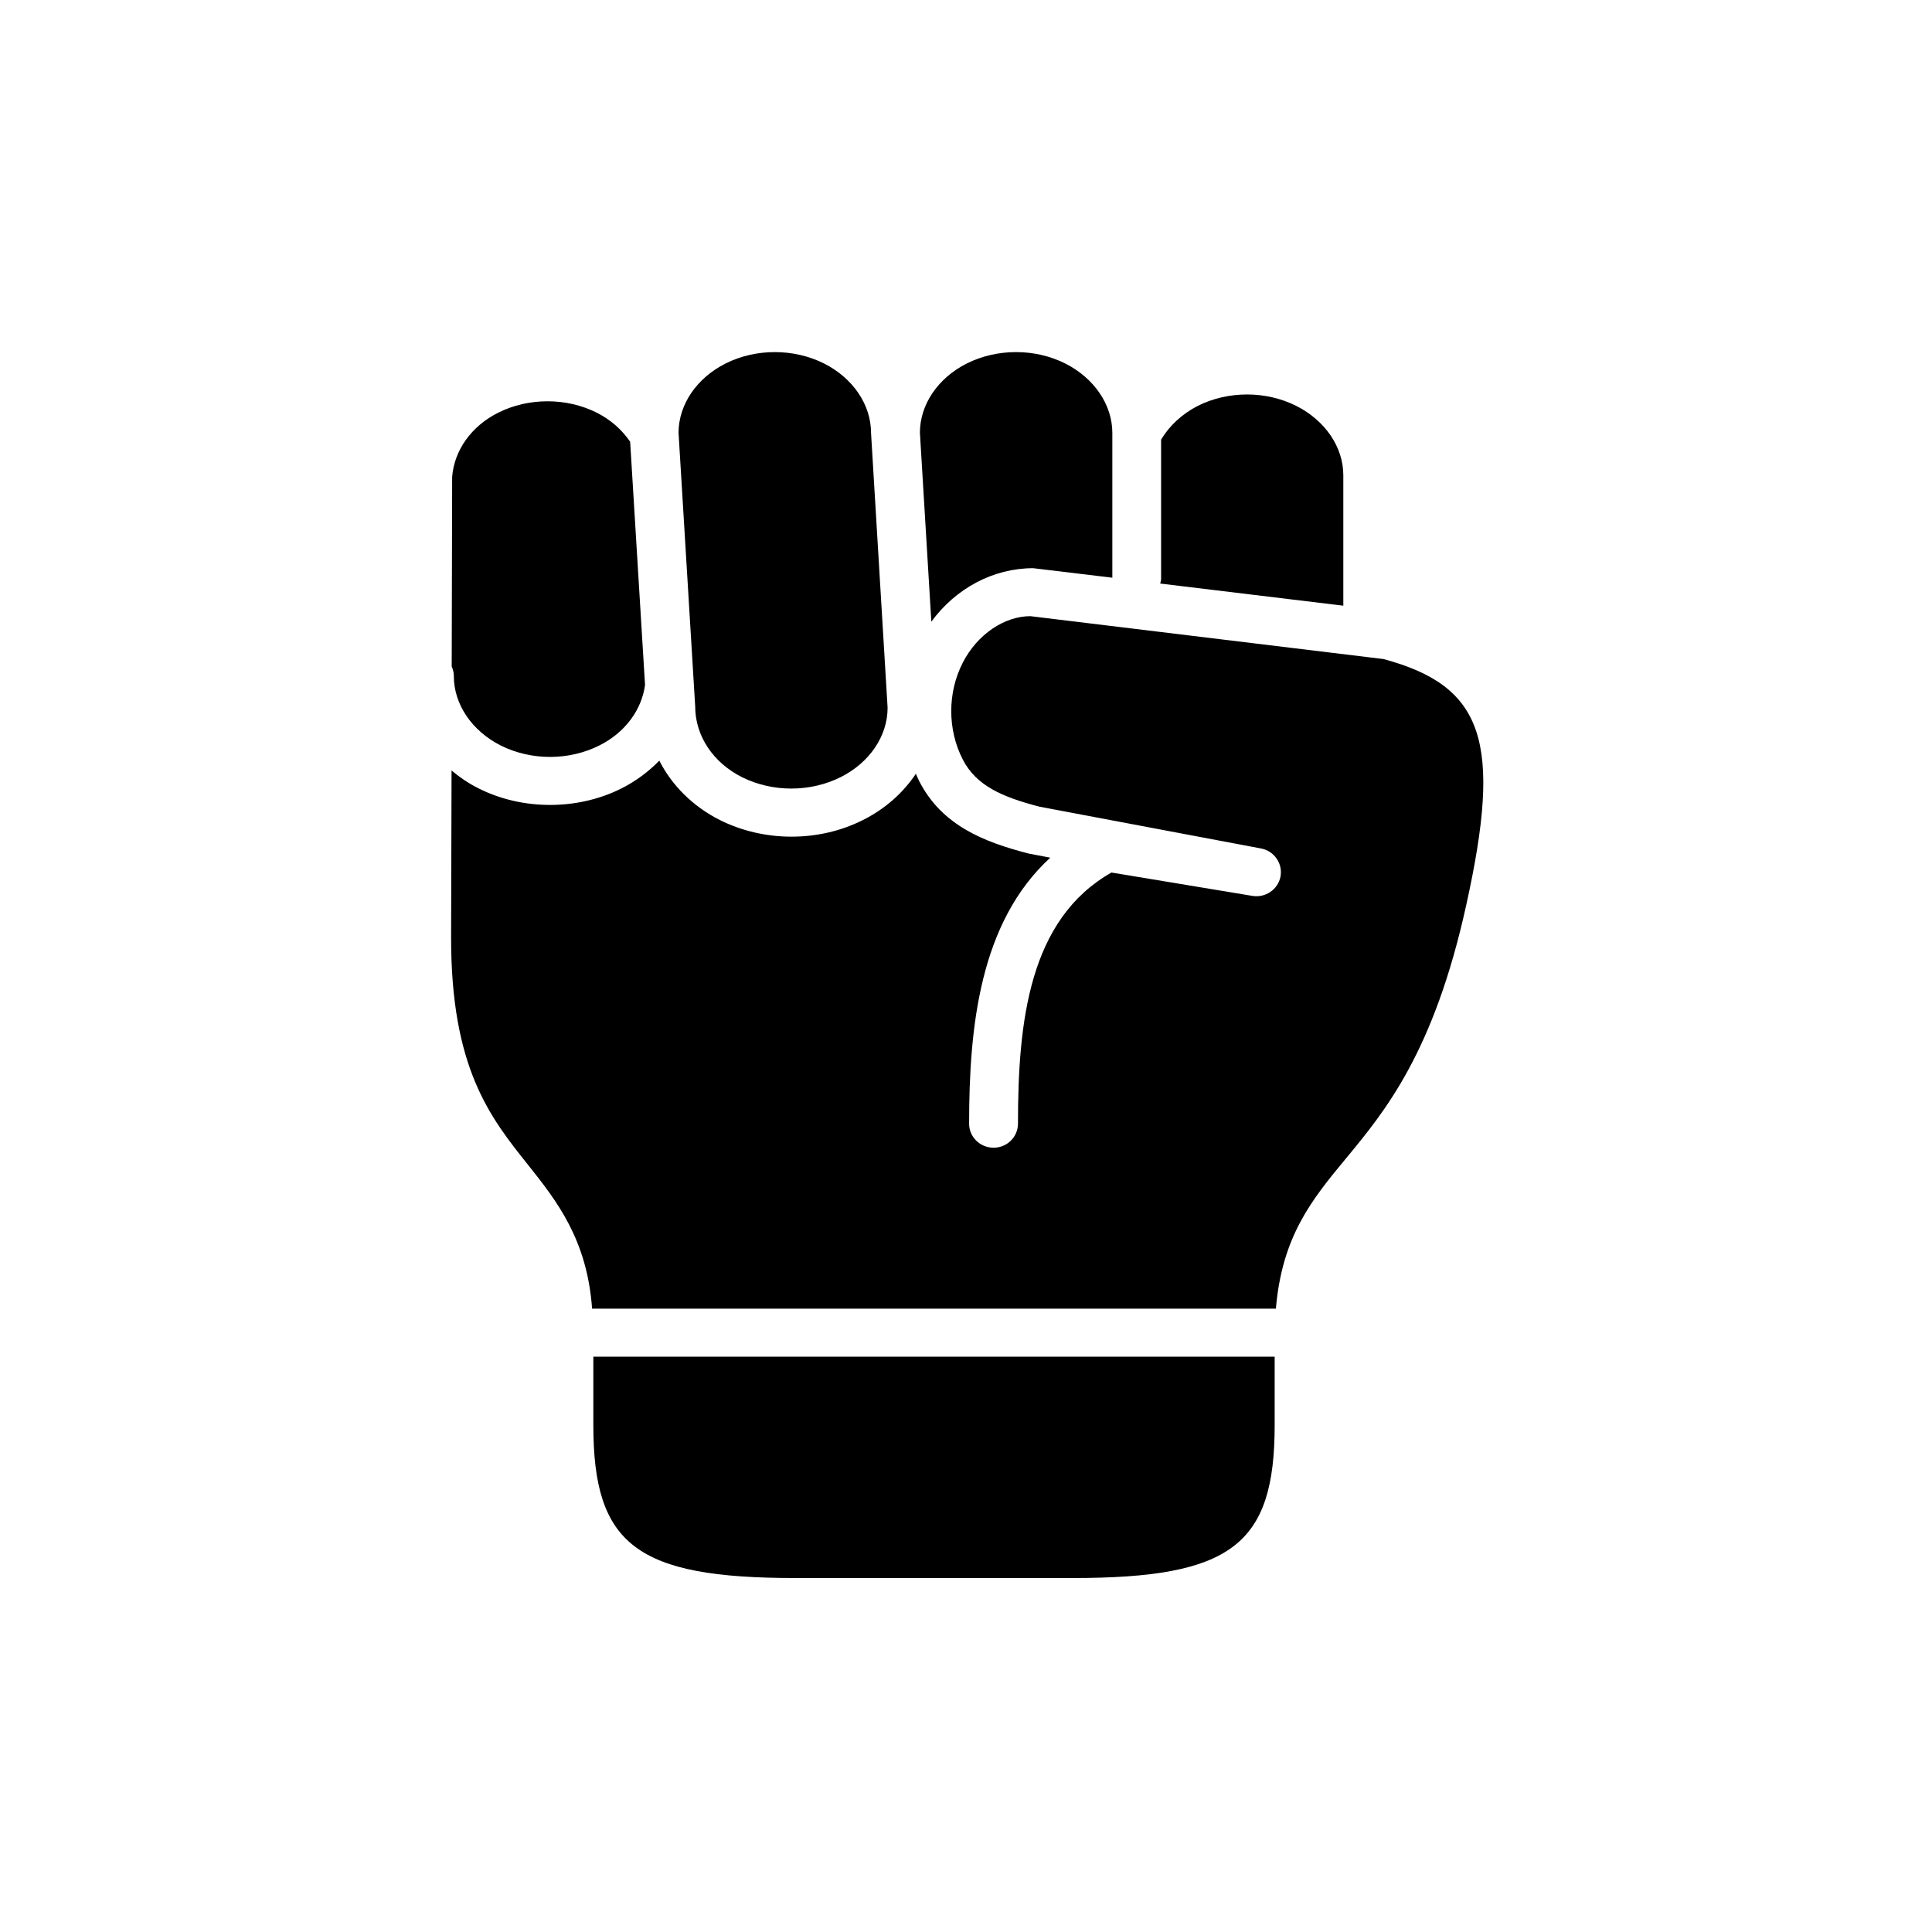 <svg xmlns="http://www.w3.org/2000/svg" width="90" height="90" enable-background="new 0 0 90 90" viewBox="0 0 90 90" id="fist"><path d="M27.64 63.198v3.193c0 5.588 2.027 7.12 9.417 7.12h12.91c7.385 0 9.412-1.532 9.412-7.12v-3.193H27.64zM47.994 28.703c-1.199.006-2.458.833-3.142 2.162-.719 1.396-.719 3.125 0 4.521.626 1.213 1.828 1.74 3.568 2.192l10.328 1.948c.615.12 1.016.704.902 1.313-.12.609-.719 1.005-1.333.891l-6.542-1.084c-3.828 2.178-4.354 6.912-4.354 11.699 0 .62-.511 1.12-1.135 1.12-.631 0-1.141-.5-1.141-1.12 0-4.505.495-9.376 3.781-12.391l-1.011-.193c-2.051-.531-4.024-1.292-5.088-3.359-.063-.12-.109-.24-.161-.359-.595.891-1.432 1.641-2.475 2.161-1.025.517-2.172.771-3.322.771-1.151 0-2.302-.26-3.328-.771-1.271-.64-2.246-1.625-2.828-2.77-.495.505-1.084.953-1.76 1.292-1.027.517-2.178.771-3.328.771-1.152 0-2.303-.254-3.33-.771-.462-.229-.88-.516-1.26-.833l-.021 7.76c-.009 6.104 1.819 8.396 3.579 10.604 1.365 1.713 2.755 3.495 2.989 6.705h31.854c.287-3.371 1.667-5.068 3.25-6.98 1.833-2.213 4.109-4.962 5.615-11.812 1.688-7.62.828-10.208-3.853-11.469L47.994 28.703z"></path><path d="M25.505 18.693c-.792 0-1.59.177-2.297.532-1.26.63-2.047 1.761-2.145 2.984l-.021 8.844c.063.135.099.287.099.443 0 1.312.839 2.552 2.188 3.234 1.416.708 3.178.708 4.594-.005 1.204-.604 1.97-1.661 2.125-2.817l-.693-11.33c-.379-.552-.899-1.025-1.557-1.354C27.093 18.87 26.301 18.693 25.505 18.693zM58.093 18.376c-.797 0-1.588.177-2.297.532-.733.375-1.328.932-1.708 1.572v6.485c0 .078-.025.146-.042.219l8.531 1.031v-6.074c0-1.312-.842-2.552-2.192-3.233C59.677 18.553 58.885 18.376 58.093 18.376zM36.093 16.402c-.792 0-1.588.176-2.292.531-1.348.677-2.187 1.912-2.192 3.224l.776 12.75c0 1.379.839 2.624 2.187 3.301 1.417.703 3.172.703 4.589-.006 1.35-.677 2.187-1.916 2.187-3.234l-.771-12.796c0-1.318-.838-2.558-2.192-3.24C37.681 16.578 36.885 16.402 36.093 16.402zM47.333 16.402c-.797 0-1.59.176-2.297.531-1.344.677-2.183 1.912-2.183 3.224l.532 8.803c1.14-1.552 2.88-2.491 4.744-2.491l3.688.443v-6.744c0-1.313-.844-2.552-2.192-3.234C48.915 16.578 48.125 16.402 47.333 16.402z"></path></svg>